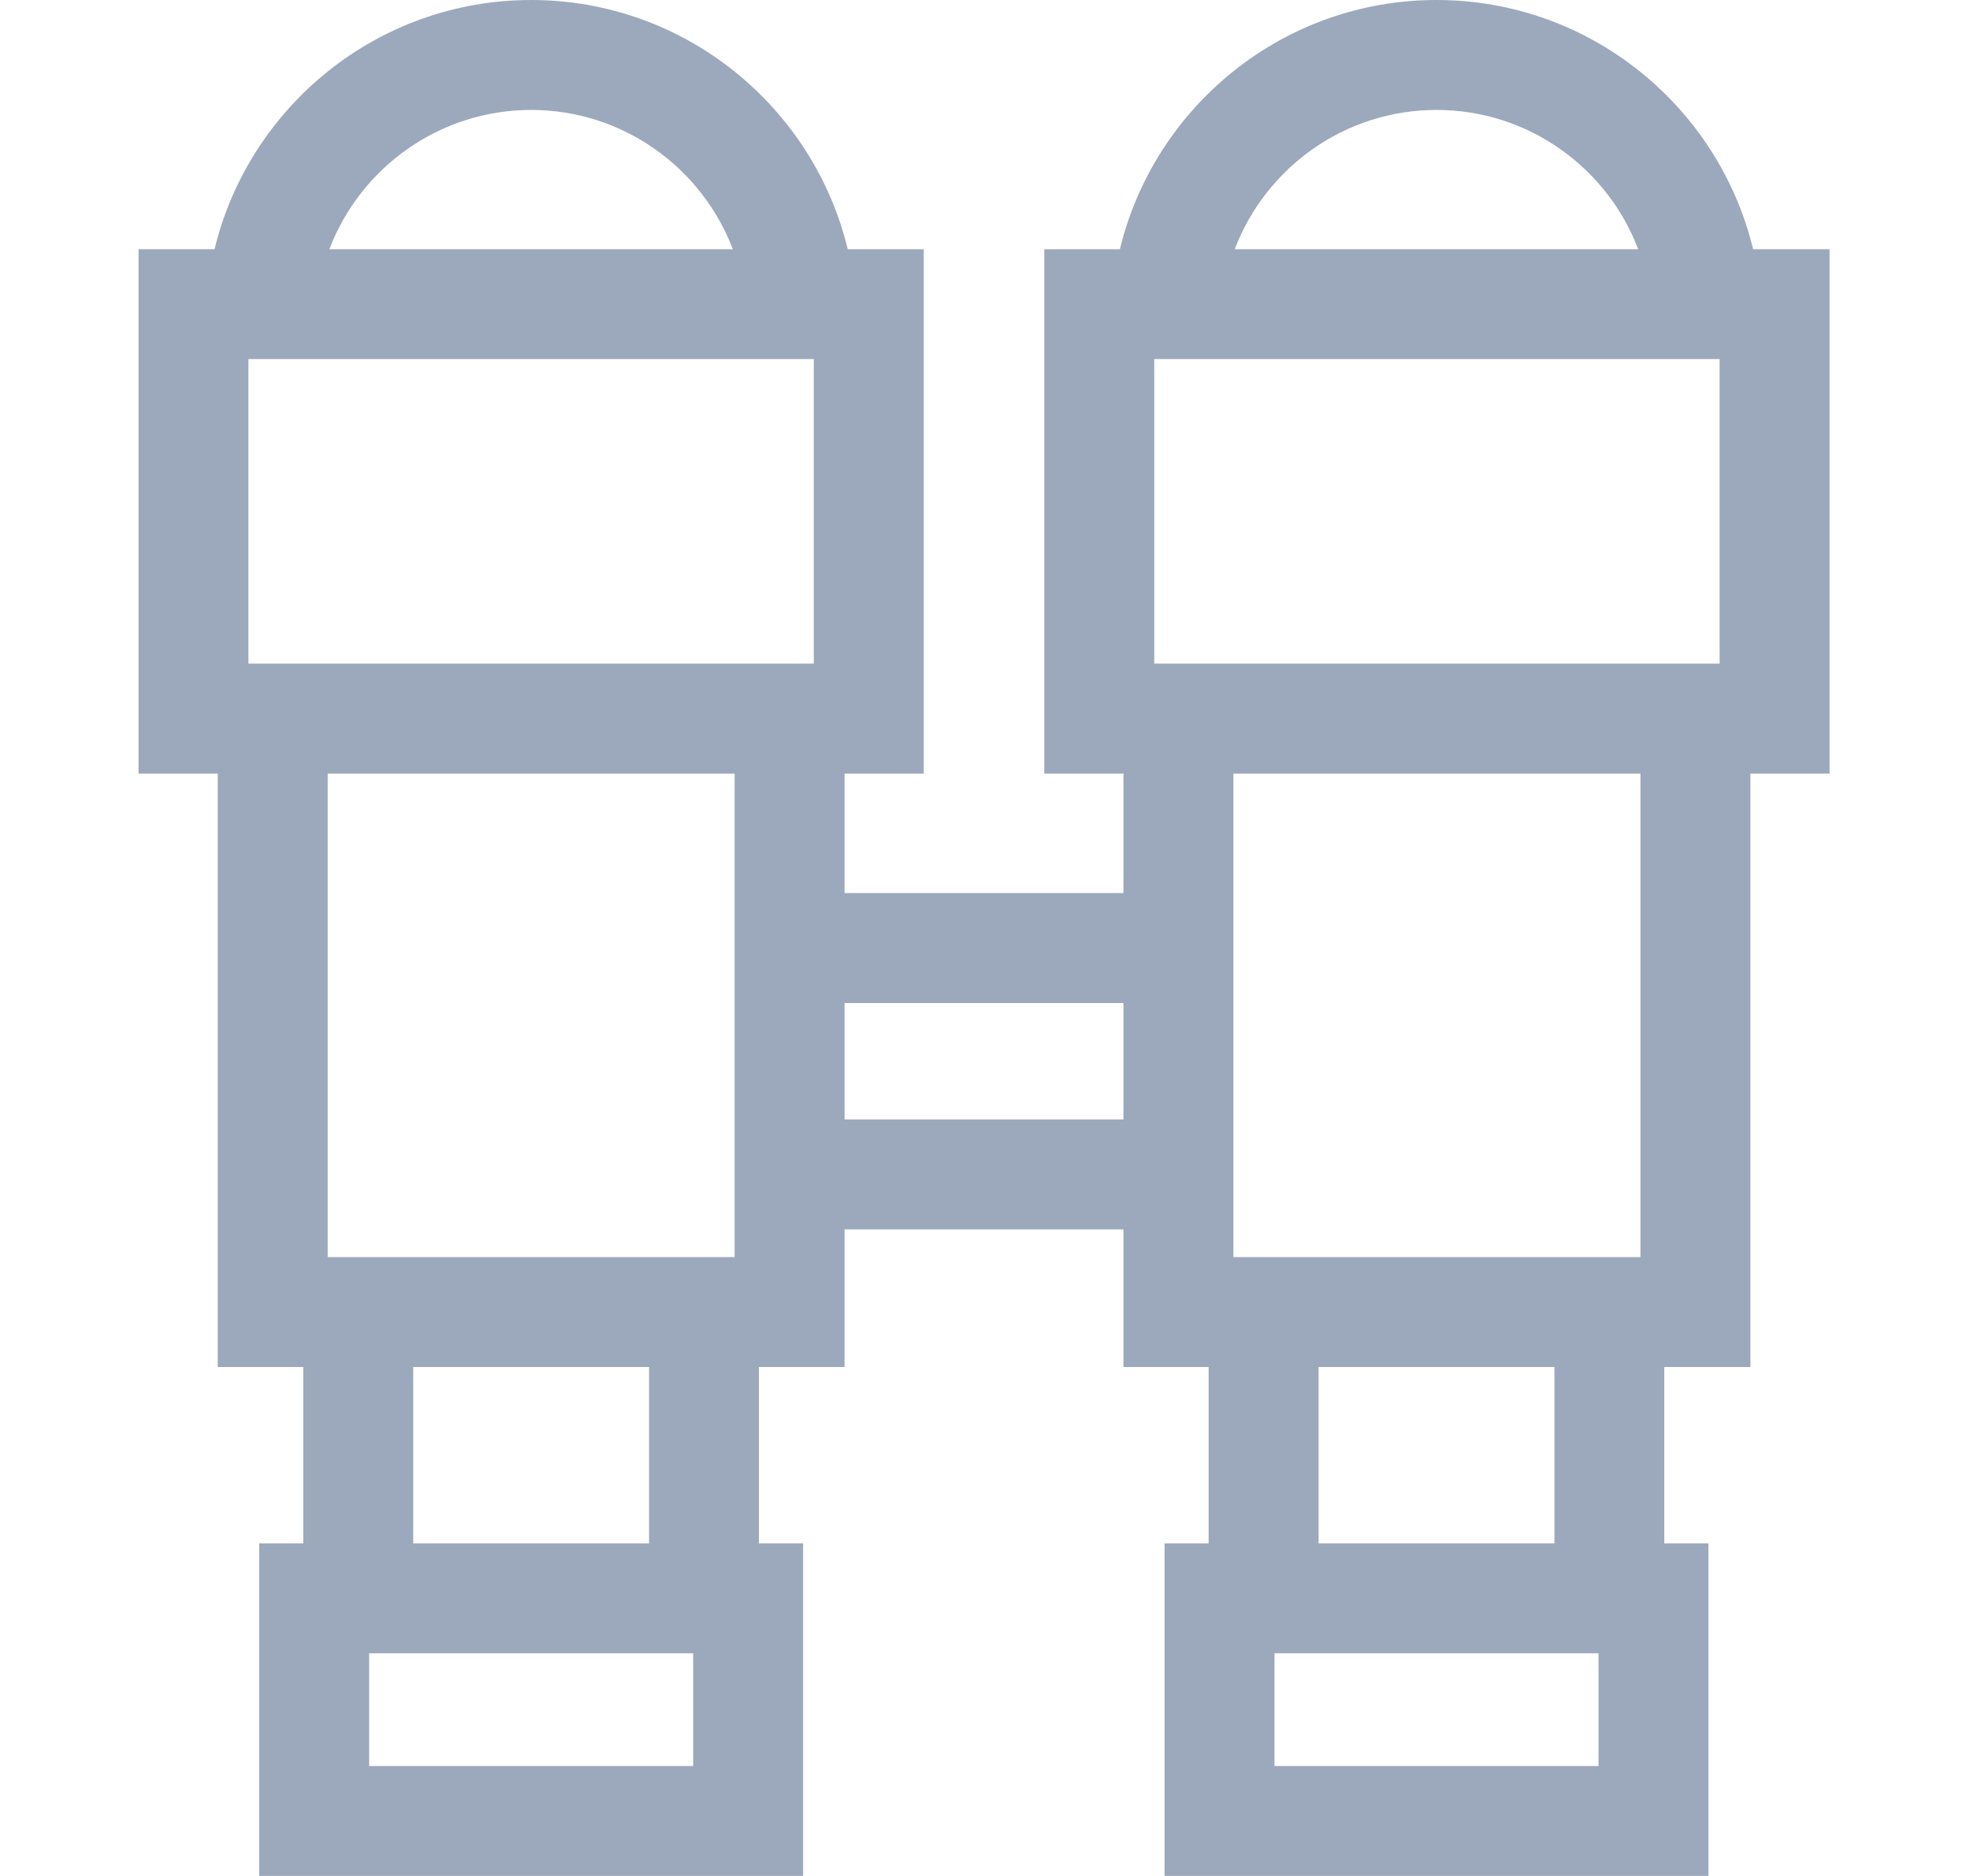 <svg xmlns="http://www.w3.org/2000/svg" width="21" height="20" viewBox="0 0 21 20" fill="none">
<g opacity="0.4">
<path d="M19.503 2.657H18.688C18.32 1.134 16.947 0 15.313 0C13.679 0 12.306 1.134 11.938 2.657H11.132V8.247H11.976V9.521H9.003V8.247H9.847V2.657H9.037C8.669 1.134 7.296 0 5.662 0C4.028 0 2.655 1.134 2.287 2.657H1.477V8.247H2.321V14.574H3.233V16.454H2.763V20H8.561V16.454H8.09V14.574H9.003V13.107H11.976V14.574H12.884V16.454H12.414V20H18.212V16.454H17.741V14.574H18.659V8.247H19.503V2.657H19.503ZM18.331 7.075H12.304V3.828H18.331V7.075ZM15.313 1.172C16.294 1.172 17.134 1.79 17.463 2.657H13.162C13.492 1.79 14.332 1.172 15.313 1.172ZM2.648 3.828H8.675V7.075H2.648V3.828ZM5.662 1.172C6.643 1.172 7.482 1.79 7.812 2.657H3.511C3.841 1.79 4.681 1.172 5.662 1.172ZM7.389 18.828H3.935V17.626H7.389V18.828ZM6.919 16.454H4.405V14.574H6.919V16.454ZM7.831 13.402H3.493V8.247H7.831V13.402ZM9.003 11.935V10.693H11.976V11.935H9.003ZM17.04 18.828H13.586V17.626H17.04V18.828ZM16.57 16.454H14.056V14.574H16.57V16.454ZM17.487 13.402H13.148V8.247H17.487V13.402Z" fill="#072857"/>
</g>
</svg>